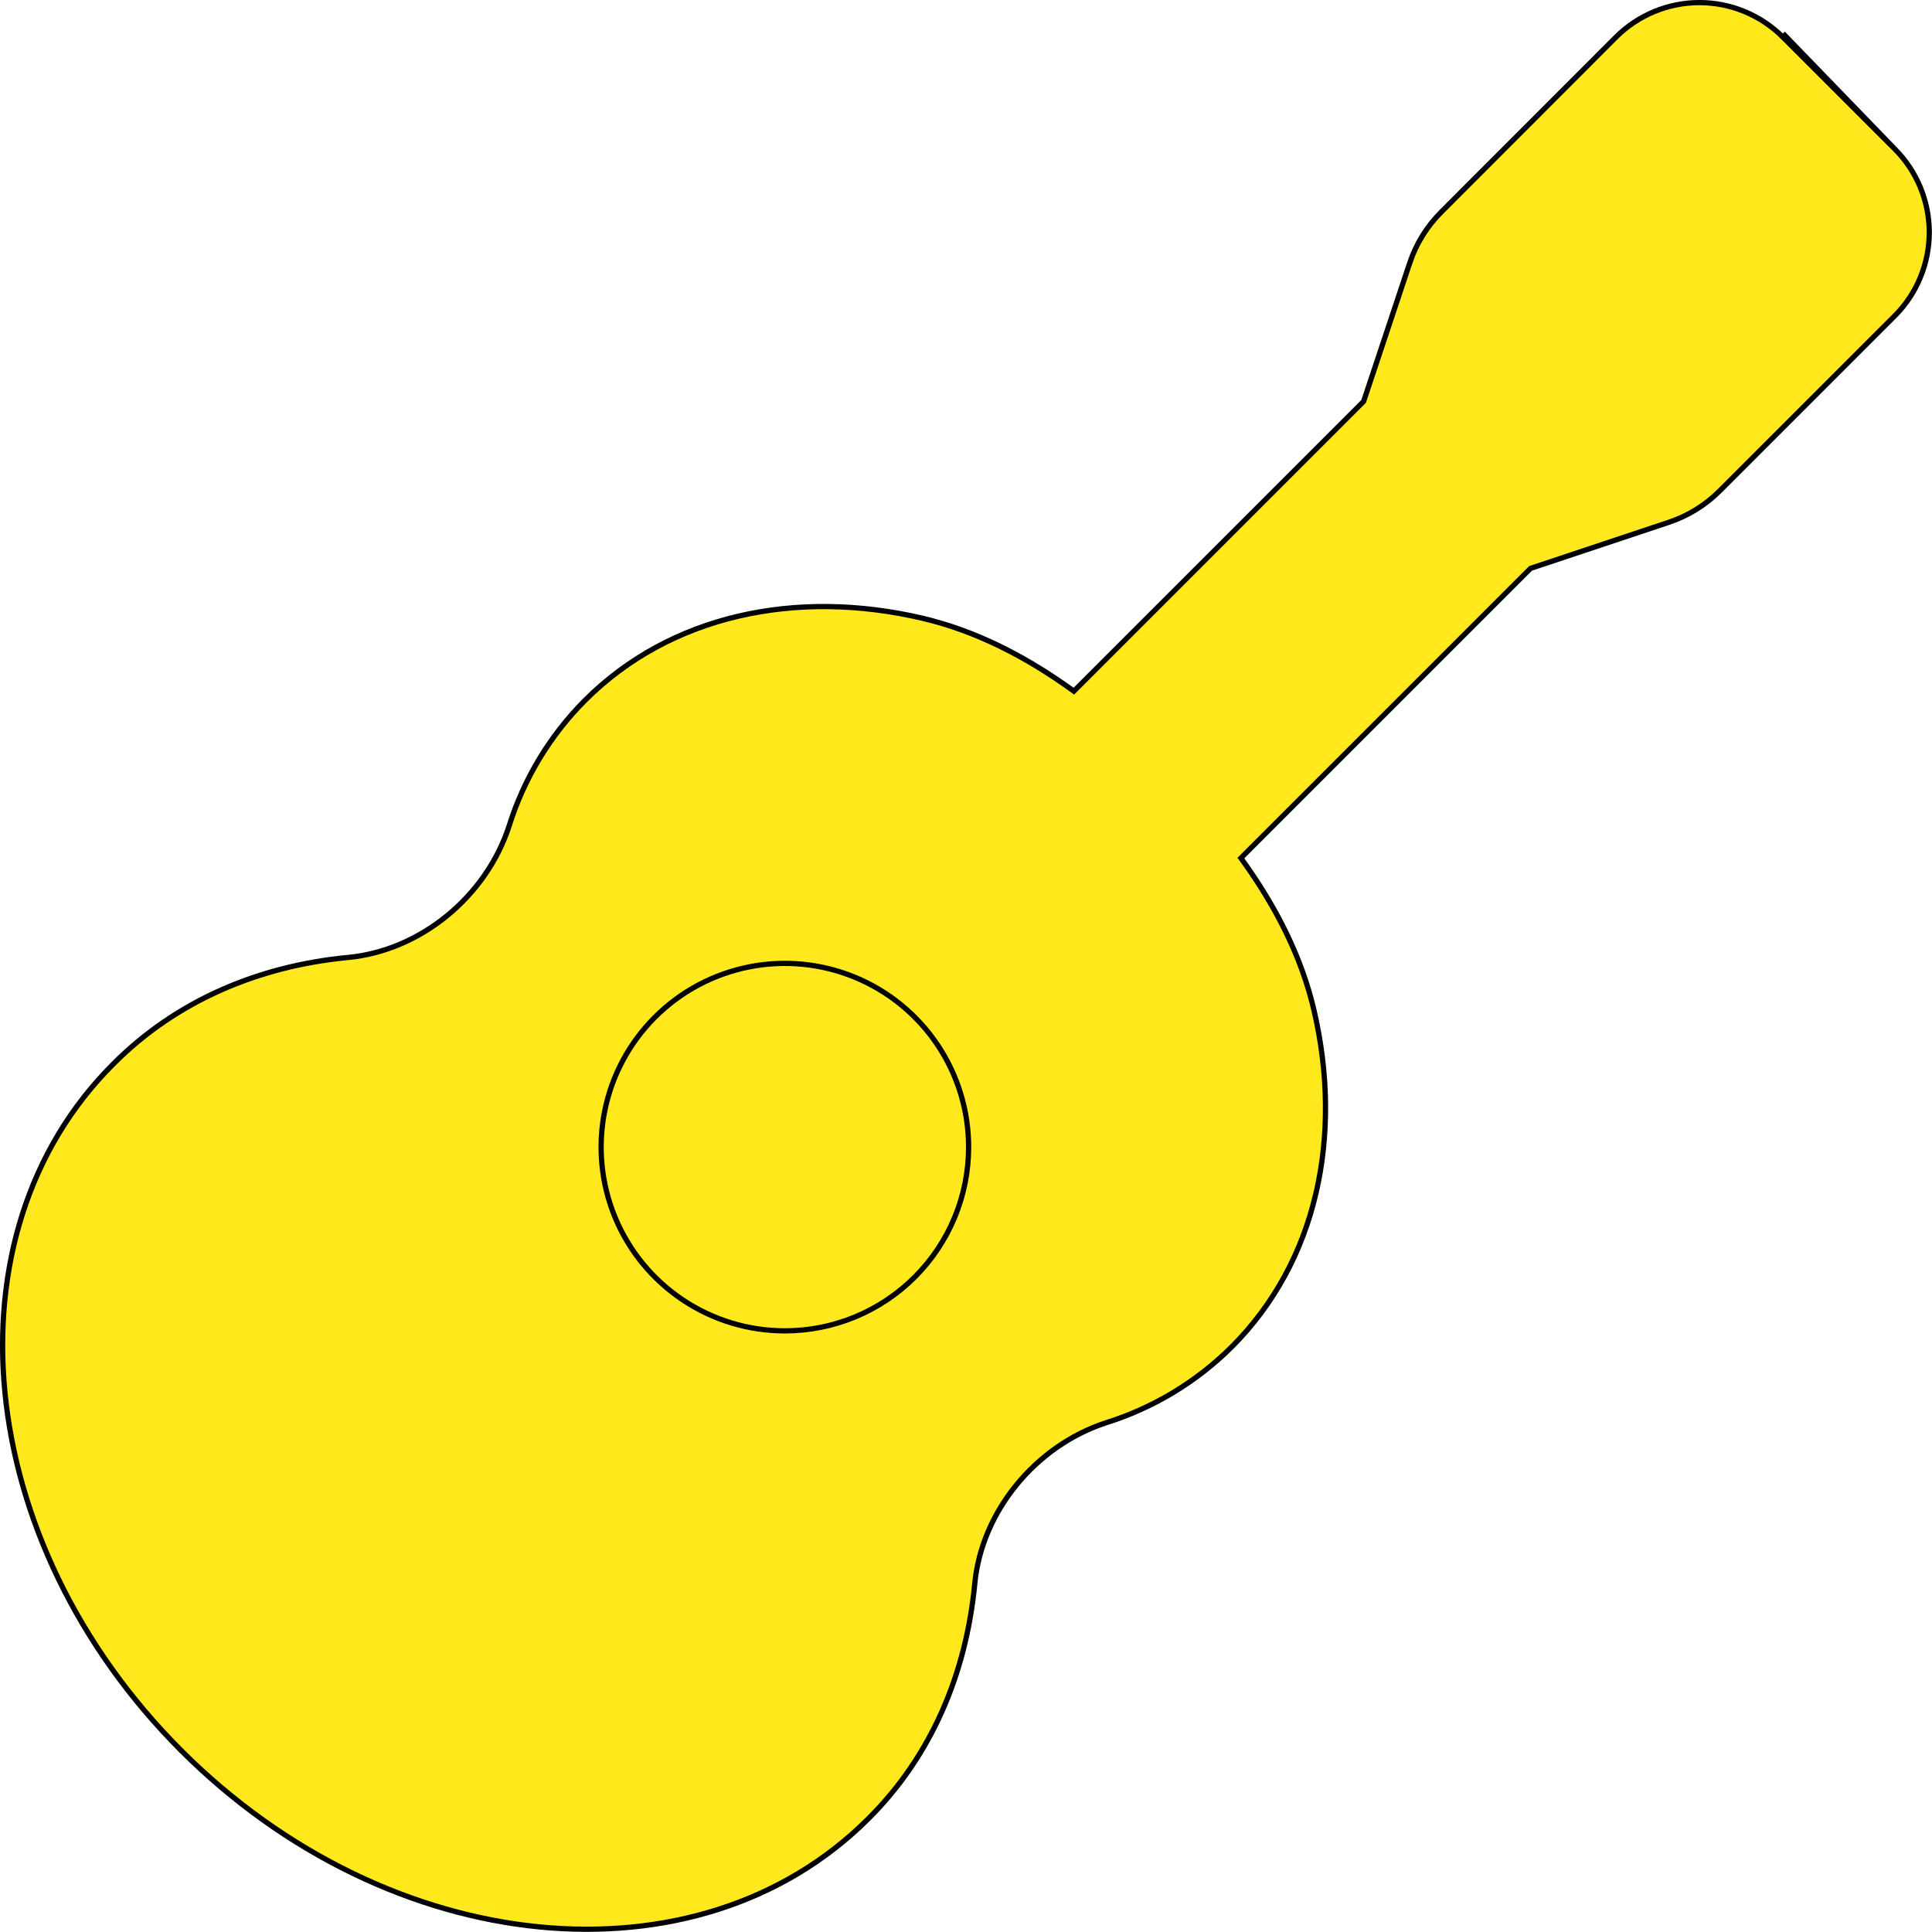 <svg width="369" height="369" viewBox="0 0 369 369" fill="none" xmlns="http://www.w3.org/2000/svg">
<g clip-path="url(#clip0_58_42)">
<path d="M340.89 6.754L340.538 7.106C338.443 5.01 335.955 3.348 333.217 2.214C330.48 1.079 327.546 0.496 324.582 0.496C321.619 0.496 318.684 1.079 315.946 2.214C313.209 3.348 310.721 5.01 308.626 7.106L275.272 40.496L275.272 40.497C272.531 43.23 270.467 46.566 269.245 50.239L268.781 50.084L269.245 50.239L260.482 76.552L260.444 76.664L260.361 76.747L205.4 131.708L205.099 132.009L204.754 131.76C196.028 125.474 186.473 120.479 176.033 118.047C152.056 112.471 128.066 117.427 111.724 133.769C105.053 140.466 100.092 148.67 97.259 157.687L97.258 157.691C92.875 171.25 80.309 181.575 66.452 182.871C49.47 184.497 33.708 191.072 21.636 203.222L21.634 203.224C-11 235.765 -5.215 294.539 34.643 334.376C74.502 374.212 133.233 379.92 165.811 347.399L165.812 347.398C177.969 335.327 184.529 319.572 186.171 302.511C187.458 288.719 197.784 276.102 211.328 271.711L211.332 271.71C220.351 268.872 228.557 263.909 235.258 257.239C251.593 240.897 256.528 216.956 250.98 193.023L250.98 193.023C248.556 182.553 243.561 172.985 237.253 164.23L237.004 163.885L237.305 163.584L292.251 108.637L292.335 108.554L292.447 108.517L318.738 99.753L318.738 99.753C322.41 98.531 325.747 96.468 328.48 93.727L328.481 93.726L361.871 60.343C366.097 56.116 368.473 50.384 368.478 44.406C368.481 38.428 366.113 32.693 361.893 28.46L340.89 6.754ZM340.89 6.754L340.538 7.106L361.892 28.46L340.89 6.754ZM125.09 194.278L125.443 194.631L125.09 194.278C120.183 199.186 116.84 205.439 115.486 212.247C114.132 219.054 114.826 226.11 117.482 232.523C120.139 238.935 124.637 244.417 130.408 248.273C136.179 252.129 142.964 254.187 149.905 254.187C159.213 254.187 168.139 250.489 174.72 243.908C181.302 237.327 184.999 228.401 184.999 219.093C184.999 212.152 182.94 205.367 179.084 199.596C175.229 193.825 169.747 189.327 163.335 186.671C156.923 184.014 149.866 183.32 143.059 184.674C136.251 186.028 129.998 189.37 125.09 194.278Z" fill="#FFE81B" stroke="black"/>
</g>
<defs>
<clipPath id="clip0_58_42">
<rect width="369" height="369" fill="white"/>
</clipPath>
</defs>
</svg>
